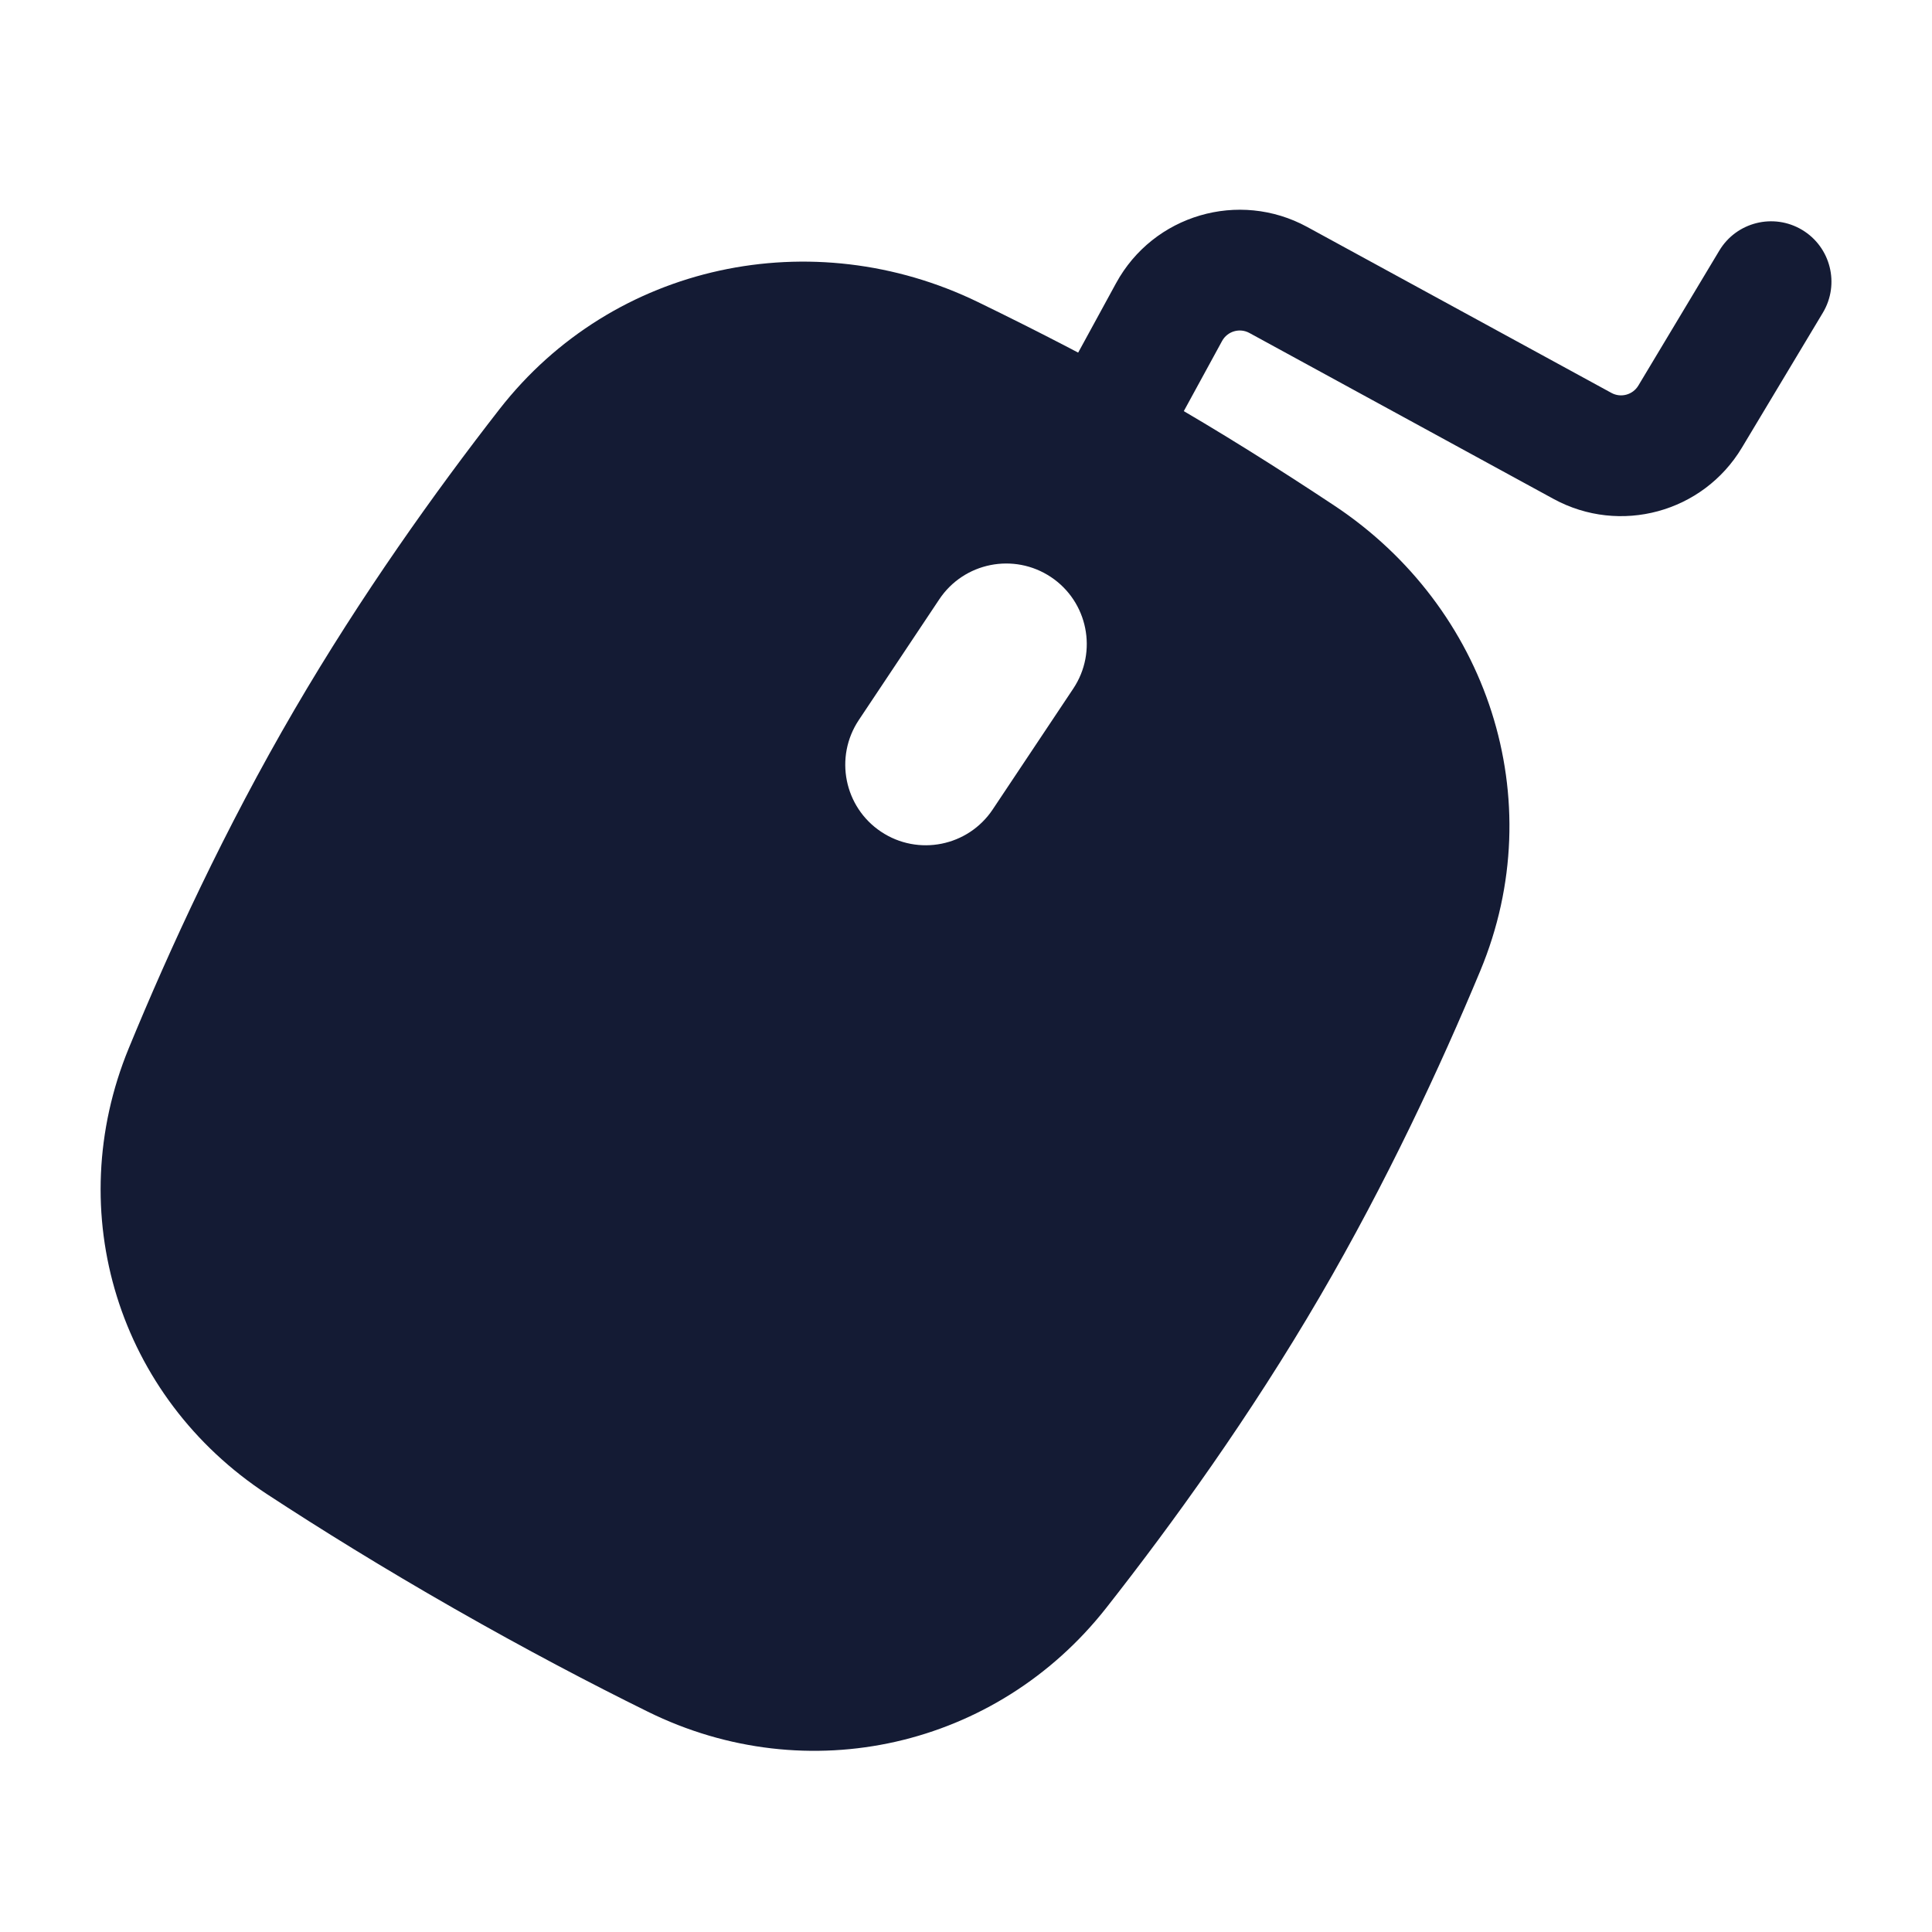 <svg width="24" height="24" viewBox="0 0 24 24" fill="none" xmlns="http://www.w3.org/2000/svg">
<path fill-rule="evenodd" clip-rule="evenodd" d="M13.864 3.518C14.327 2.669 15.39 2.357 16.238 2.819L20.018 4.881C20.135 4.945 20.283 4.905 20.352 4.79L21.358 3.113C21.571 2.758 22.032 2.643 22.387 2.856C22.742 3.069 22.857 3.53 22.644 3.885L21.638 5.562C21.155 6.367 20.123 6.647 19.299 6.198L15.52 4.136C15.399 4.07 15.247 4.115 15.181 4.236L14.428 5.616C14.23 5.979 13.774 6.113 13.411 5.915C13.047 5.717 12.913 5.261 13.111 4.898L13.864 3.518Z" fill="#141B34"/>
<path fill-rule="evenodd" clip-rule="evenodd" d="M12.15 3.753C10.097 2.755 7.622 3.264 6.204 5.084C5.405 6.11 4.487 7.395 3.659 8.814C2.793 10.297 2.105 11.792 1.599 13.023C0.761 15.063 1.469 17.352 3.323 18.565C3.98 18.995 4.757 19.477 5.645 19.984C6.533 20.491 7.343 20.916 8.047 21.263C10.032 22.243 12.38 21.707 13.742 19.974C14.566 18.926 15.531 17.589 16.396 16.106C17.224 14.687 17.89 13.257 18.389 12.059C19.276 9.928 18.48 7.544 16.576 6.281C15.896 5.83 15.146 5.356 14.41 4.936C13.674 4.515 12.884 4.11 12.15 3.753ZM13.332 8.555C13.639 8.095 13.514 7.474 13.055 7.168C12.595 6.862 11.974 6.986 11.668 7.445L10.668 8.945C10.362 9.405 10.486 10.026 10.945 10.332C11.405 10.639 12.026 10.514 12.332 10.055L13.332 8.555Z" fill="#141B34"/>
</svg>
